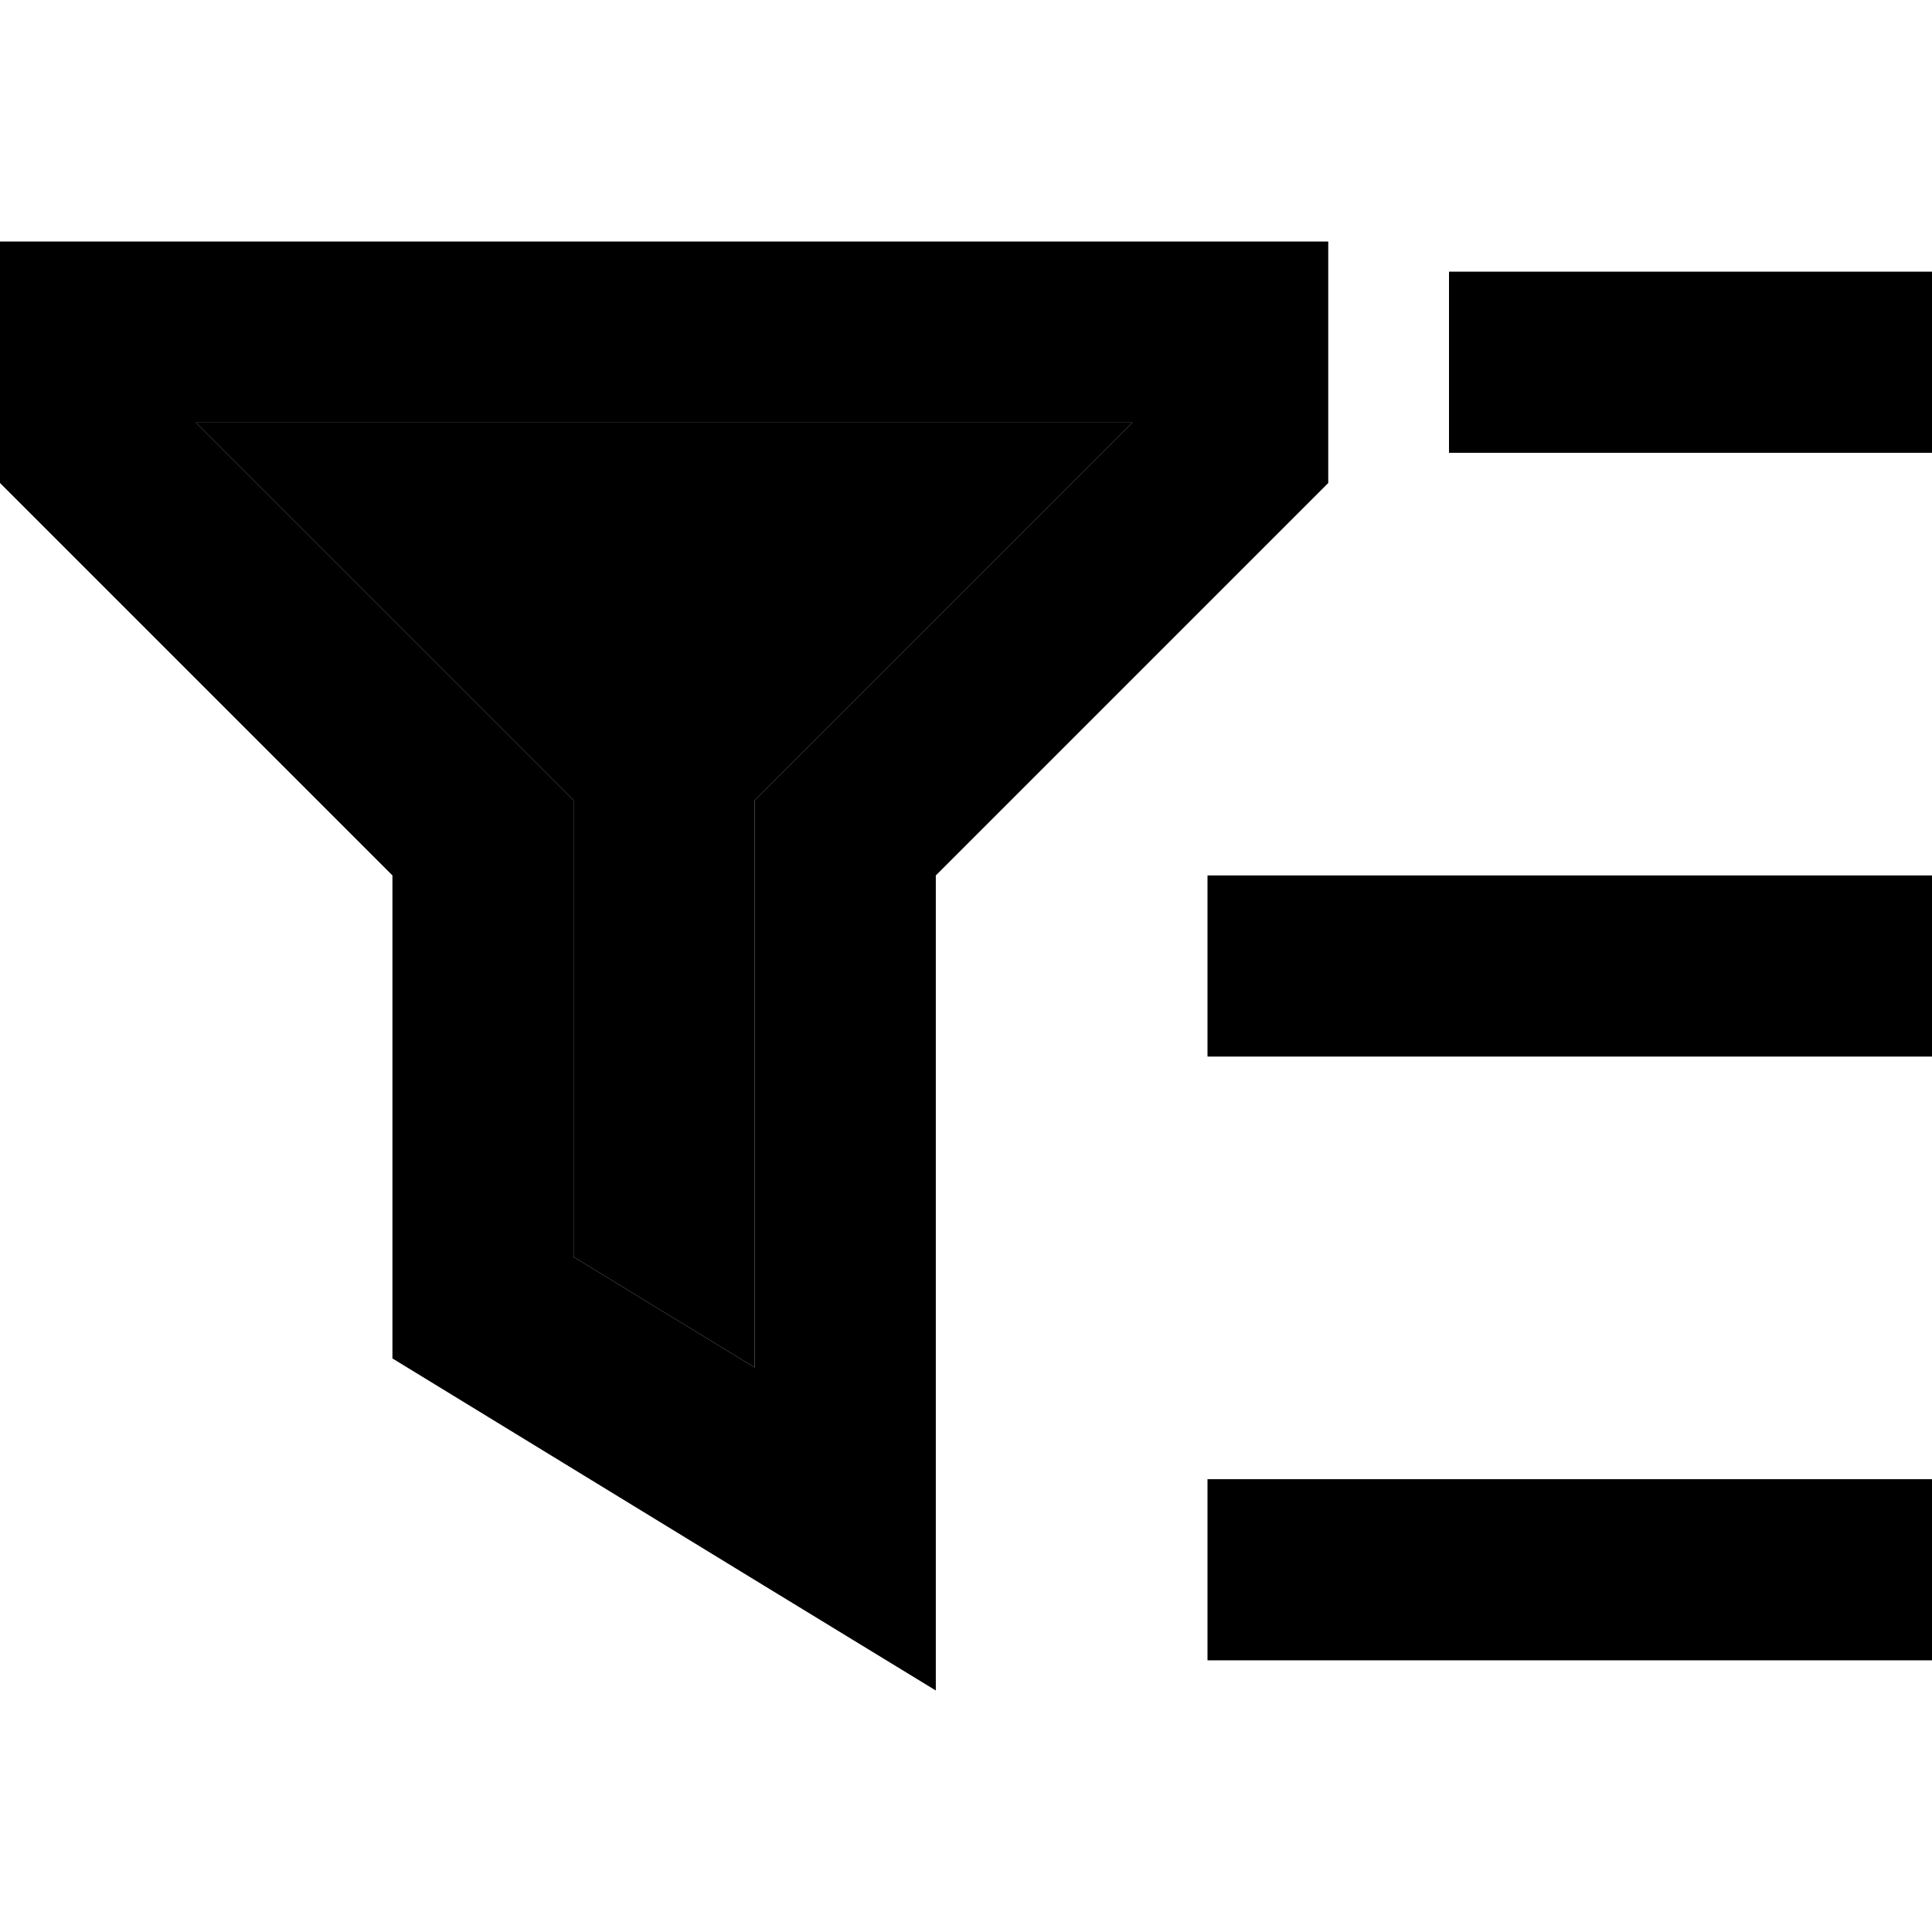 <svg xmlns="http://www.w3.org/2000/svg" viewBox="0 0 512 512"><path class="pr-icon-duotone-secondary" d="M51.9 112l86.1 86.1L152 212.1l0 19.9 0 101.1 48 29.3L200 232l0-19.9 14.1-14.1L300.1 112 51.9 112z"/><path class="pr-icon-duotone-primary" d="M152 232l0-19.9-14.1-14.1L51.9 112l248.2 0-86.1 86.1L200 212.1l0 19.9 0 130.4-48-29.3L152 232zM0 64l0 48 0 16L104 232l0 128 96 58.7L248 448l0-56.3L248 232 352 128l0-16 0-48-48 0L48 64 0 64zm384 8l0 48 24 0 80 0 24 0 0-48-24 0-80 0-24 0zM344 232l-24 0 0 48 24 0 144 0 24 0 0-48-24 0-144 0zm0 160l-24 0 0 48 24 0 144 0 24 0 0-48-24 0-144 0z"/></svg>